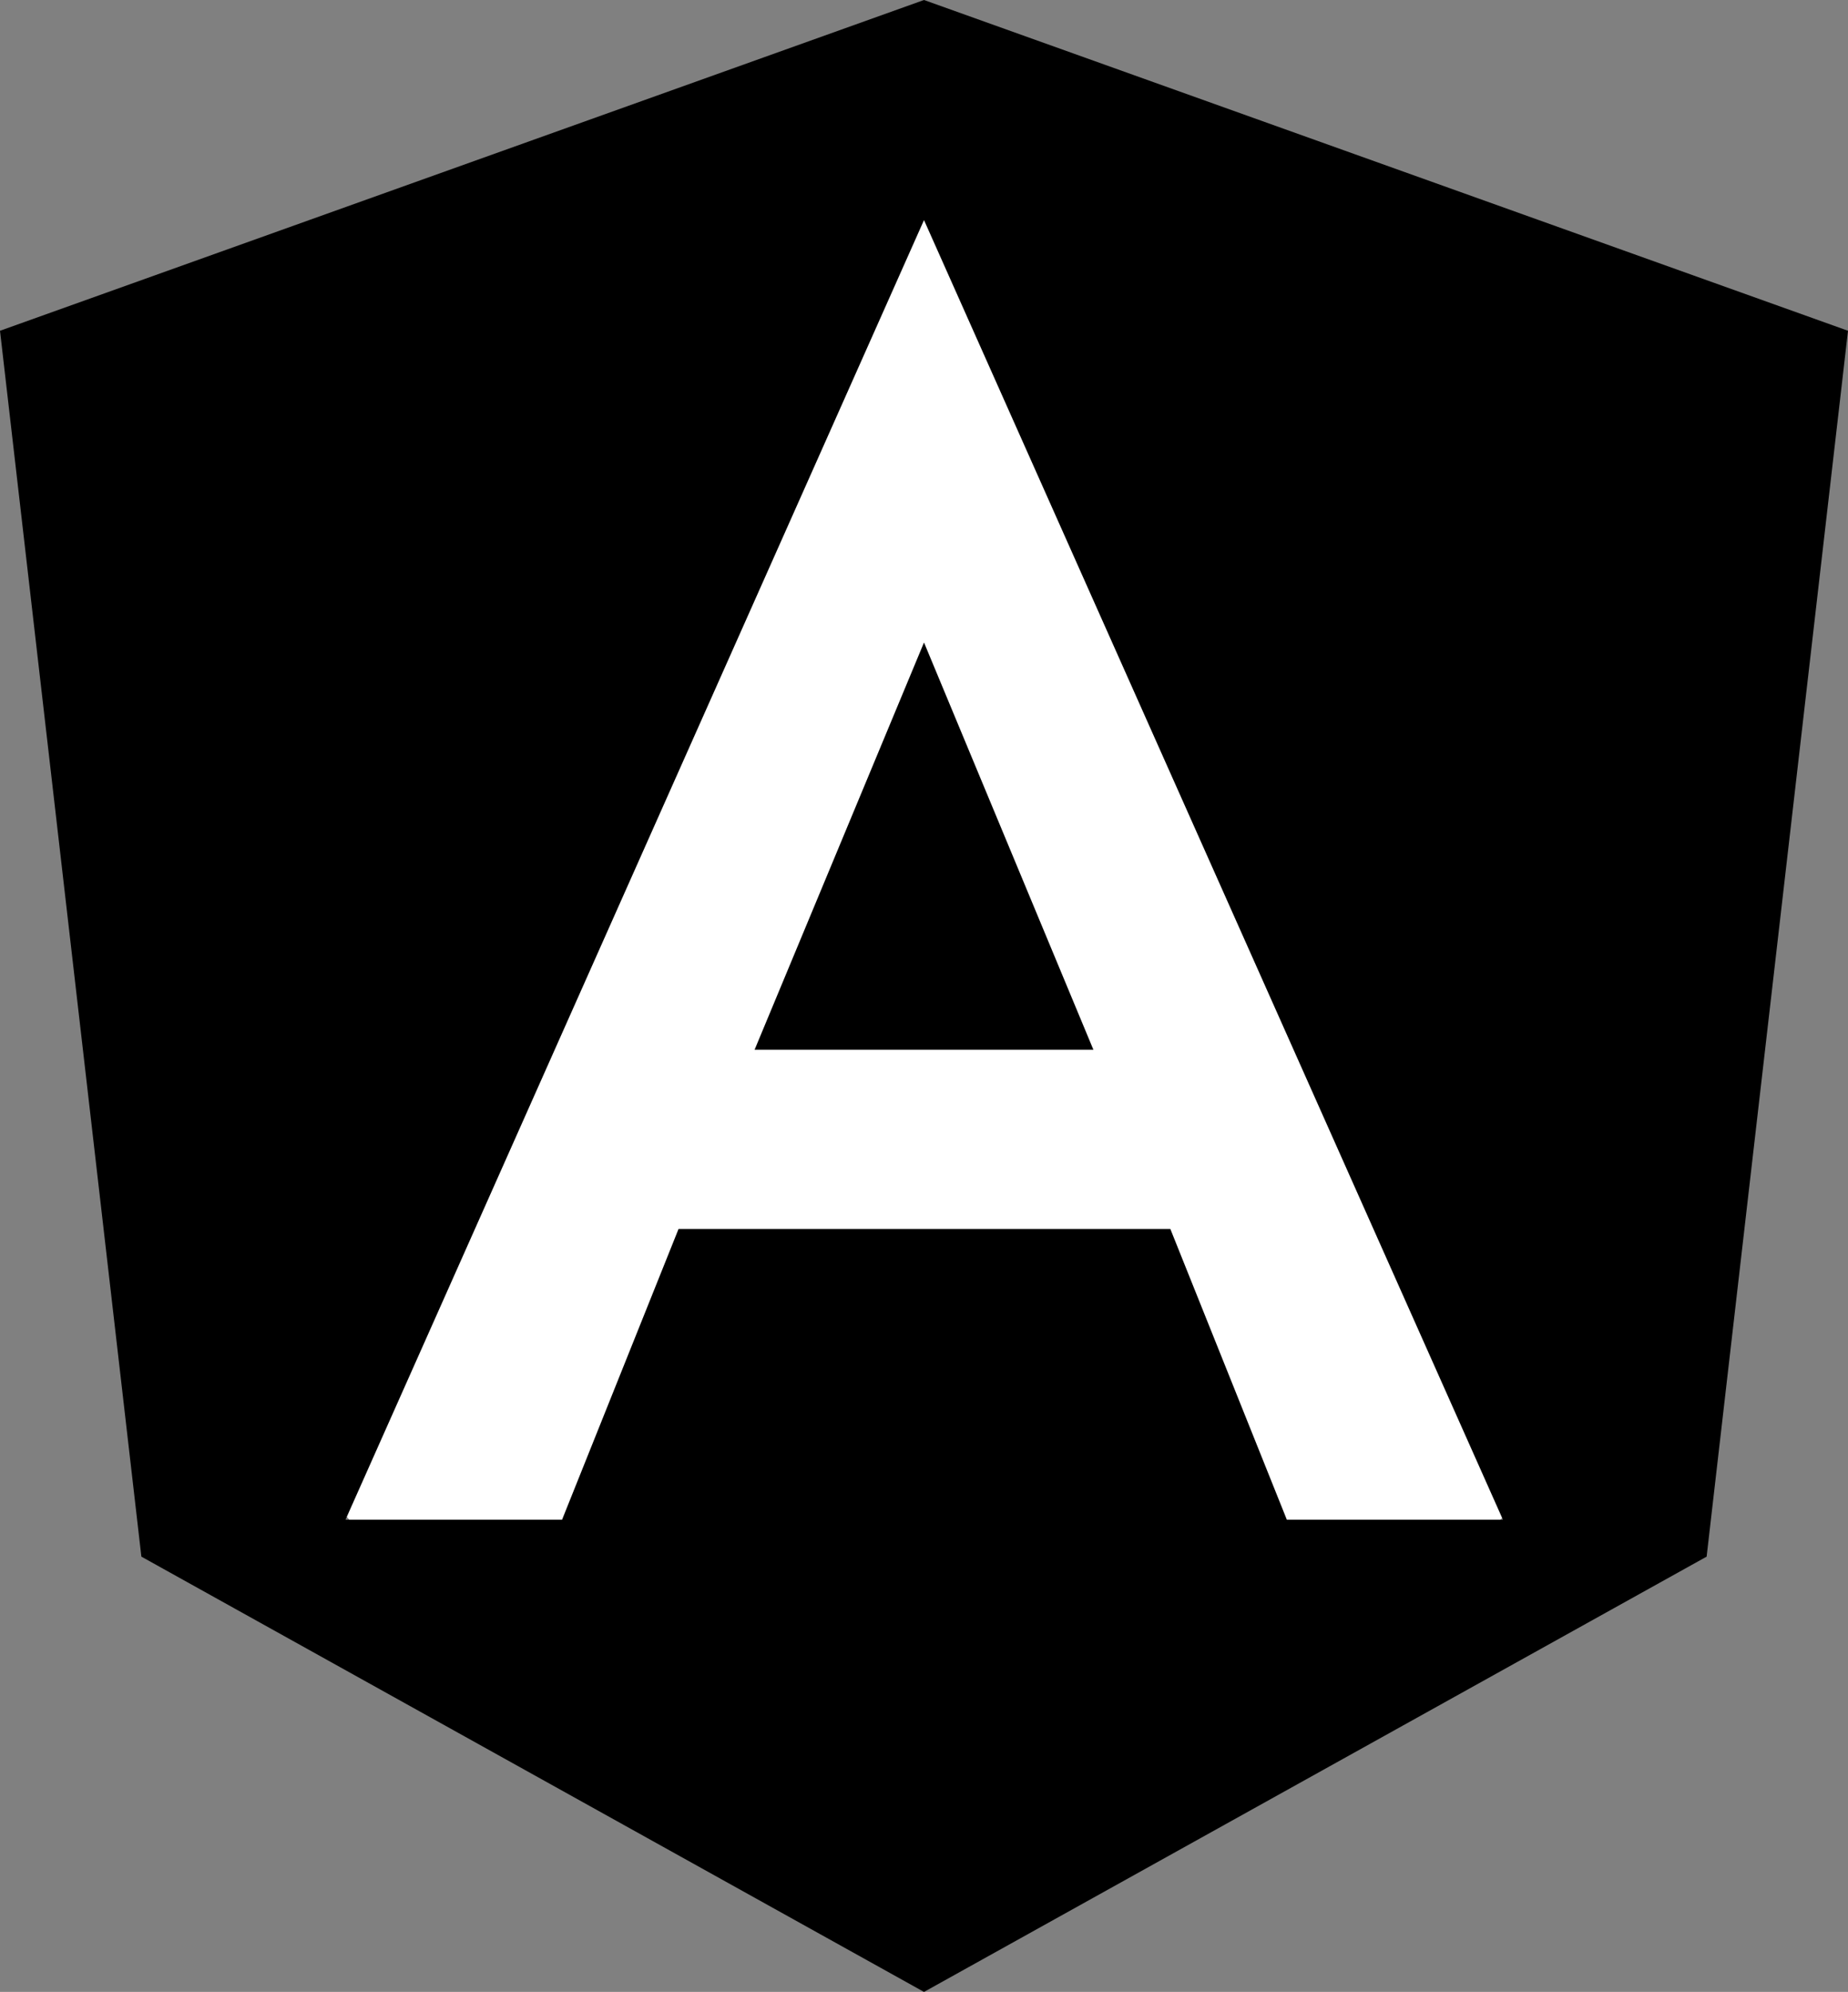 <svg xmlns="http://www.w3.org/2000/svg" width="200" height="215.592" viewBox="0 0 200 215.592">
  <rect x="0" y="0" width="200" height="215.592" fill="#808080" stroke="none"/>
  <g id="Group_3422" data-name="Group 3422" transform="translate(11982 -4587)">
    <circle id="Ellipse_657" data-name="Ellipse 657" cx="84.216" cy="84.216" r="84.216" transform="translate(-11966.119 4610.581)" fill="#fff"/>
    <path id="svg" d="M81.665,145.619h36.67L100,101.538,81.665,145.619ZM100,32,0,67.8,15.3,200.479,100,247.592l84.7-47.113L200,67.8Zm62.656,164.485H139.269L126.66,165.013H73.436L60.828,196.485H37.392L100,55.821Z" transform="translate(-11982 4555)"/>
  </g>
</svg>
